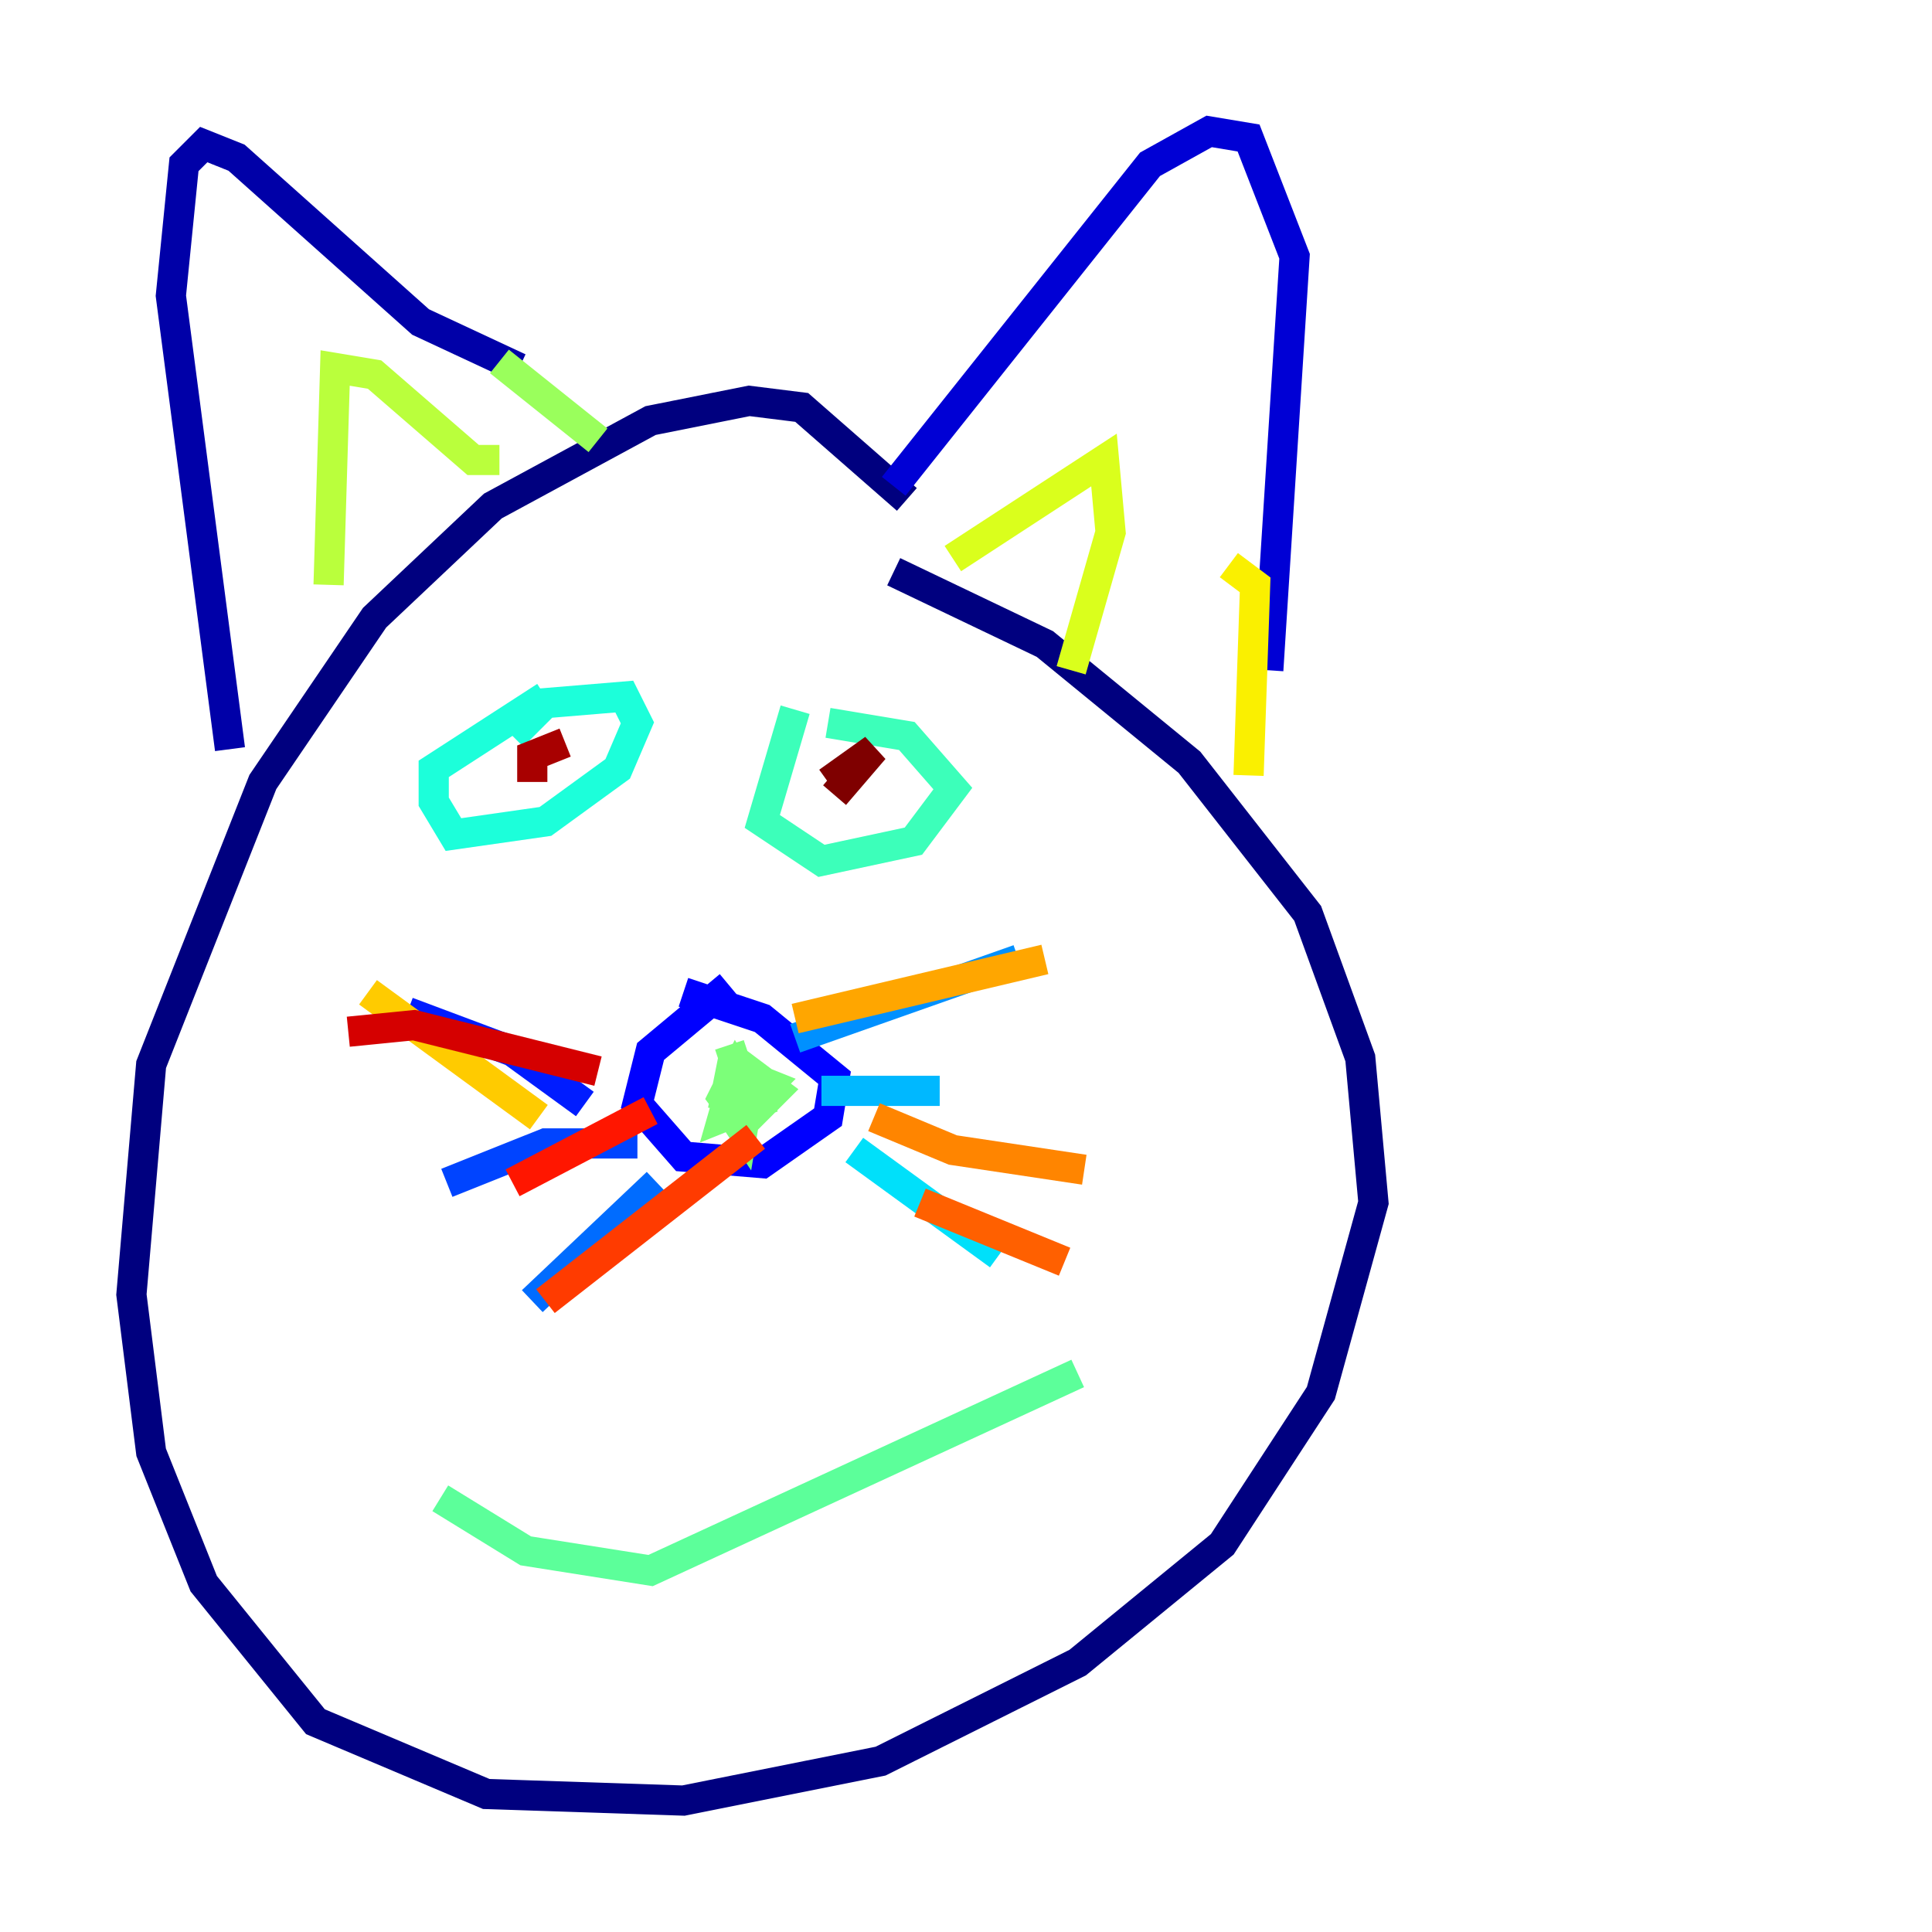 <?xml version="1.0" encoding="utf-8" ?>
<svg baseProfile="tiny" height="128" version="1.2" viewBox="0,0,128,128" width="128" xmlns="http://www.w3.org/2000/svg" xmlns:ev="http://www.w3.org/2001/xml-events" xmlns:xlink="http://www.w3.org/1999/xlink"><defs /><polyline fill="none" points="60.082,33.088 53.116,26.993 49.633,26.558 43.102,27.864 32.653,33.524 24.816,40.925 17.415,51.809 10.014,70.531 8.707,85.769 10.014,96.218 13.497,104.925 20.898,114.068 32.218,118.857 45.279,119.293 58.34,116.68 71.401,110.15 80.98,102.313 87.51,92.299 90.993,79.674 90.122,70.095 86.639,60.517 78.803,50.503 69.225,42.667 59.211,37.878" stroke="#00007f" stroke-width="2" /><polyline fill="none" points="15.238,49.633 11.32,19.592 12.191,10.884 13.497,9.578 15.674,10.449 27.864,21.333 34.395,24.381" stroke="#0000a8" stroke-width="2" /><polyline fill="none" points="59.211,32.218 76.191,10.884 80.109,8.707 82.721,9.143 85.769,16.98 84.027,44.408" stroke="#0000d5" stroke-width="2" /><polyline fill="none" points="48.327,65.306 43.102,69.66 42.231,73.143 45.279,76.626 50.503,77.061 54.857,74.014 55.292,71.401 50.503,67.483 45.279,65.742" stroke="#0000ff" stroke-width="2" /><polyline fill="none" points="38.748,73.143 33.959,69.66 26.993,67.048" stroke="#001cff" stroke-width="2" /><polyline fill="none" points="42.231,75.755 36.136,75.755 29.605,78.367" stroke="#0044ff" stroke-width="2" /><polyline fill="none" points="43.537,78.367 35.265,86.204" stroke="#006cff" stroke-width="2" /><polyline fill="none" points="52.68,68.789 67.483,63.565" stroke="#0090ff" stroke-width="2" /><polyline fill="none" points="54.422,72.272 62.258,72.272" stroke="#00b8ff" stroke-width="2" /><polyline fill="none" points="56.599,76.191 66.177,83.156" stroke="#00e0fa" stroke-width="2" /><polyline fill="none" points="36.136,46.15 28.735,50.939 28.735,53.116 30.041,55.292 36.136,54.422 40.925,50.939 42.231,47.891 41.361,46.15 36.136,46.585 33.959,48.762" stroke="#1cffda" stroke-width="2" /><polyline fill="none" points="52.68,47.02 50.503,54.422 54.422,57.034 60.517,55.728 63.129,52.245 60.082,48.762 54.857,47.891" stroke="#3cffba" stroke-width="2" /><polyline fill="none" points="29.17,99.265 34.83,102.748 43.102,104.054 71.401,90.993" stroke="#5cff9a" stroke-width="2" /><polyline fill="none" points="48.327,69.225 49.633,73.143 50.939,71.837 48.762,70.966 47.891,74.014 50.068,73.143 48.762,70.966 47.891,72.707 49.197,74.449 51.374,72.272 49.633,70.966 48.327,73.578 49.197,74.884 49.633,72.272 48.327,71.401 47.891,73.578" stroke="#7cff79" stroke-width="2" /><polyline fill="none" points="33.088,23.946 39.619,29.17" stroke="#9aff5c" stroke-width="2" /><polyline fill="none" points="21.769,38.748 22.204,24.381 24.816,24.816 31.347,30.476 33.088,30.476" stroke="#baff3c" stroke-width="2" /><polyline fill="none" points="63.129,37.007 73.143,30.476 73.578,35.265 70.966,44.408" stroke="#daff1c" stroke-width="2" /><polyline fill="none" points="81.415,37.442 83.156,38.748 82.721,51.374" stroke="#faf000" stroke-width="2" /><polyline fill="none" points="35.701,74.014 24.381,65.742" stroke="#ffcb00" stroke-width="2" /><polyline fill="none" points="52.68,67.483 69.225,63.565" stroke="#ffa600" stroke-width="2" /><polyline fill="none" points="57.905,74.014 63.129,76.191 71.837,77.497" stroke="#ff8500" stroke-width="2" /><polyline fill="none" points="60.952,79.674 70.531,83.592" stroke="#ff6000" stroke-width="2" /><polyline fill="none" points="50.068,75.32 36.136,86.204" stroke="#ff3b00" stroke-width="2" /><polyline fill="none" points="43.102,73.578 33.959,78.367" stroke="#ff1600" stroke-width="2" /><polyline fill="none" points="39.619,70.966 27.429,67.918 23.075,68.354" stroke="#d50000" stroke-width="2" /><polyline fill="none" points="35.265,50.068 37.442,49.197 35.265,50.068 35.265,51.809" stroke="#a80000" stroke-width="2" /><polyline fill="none" points="54.857,51.809 57.905,49.633 55.292,52.68" stroke="#7f0000" stroke-width="2" /></svg>
